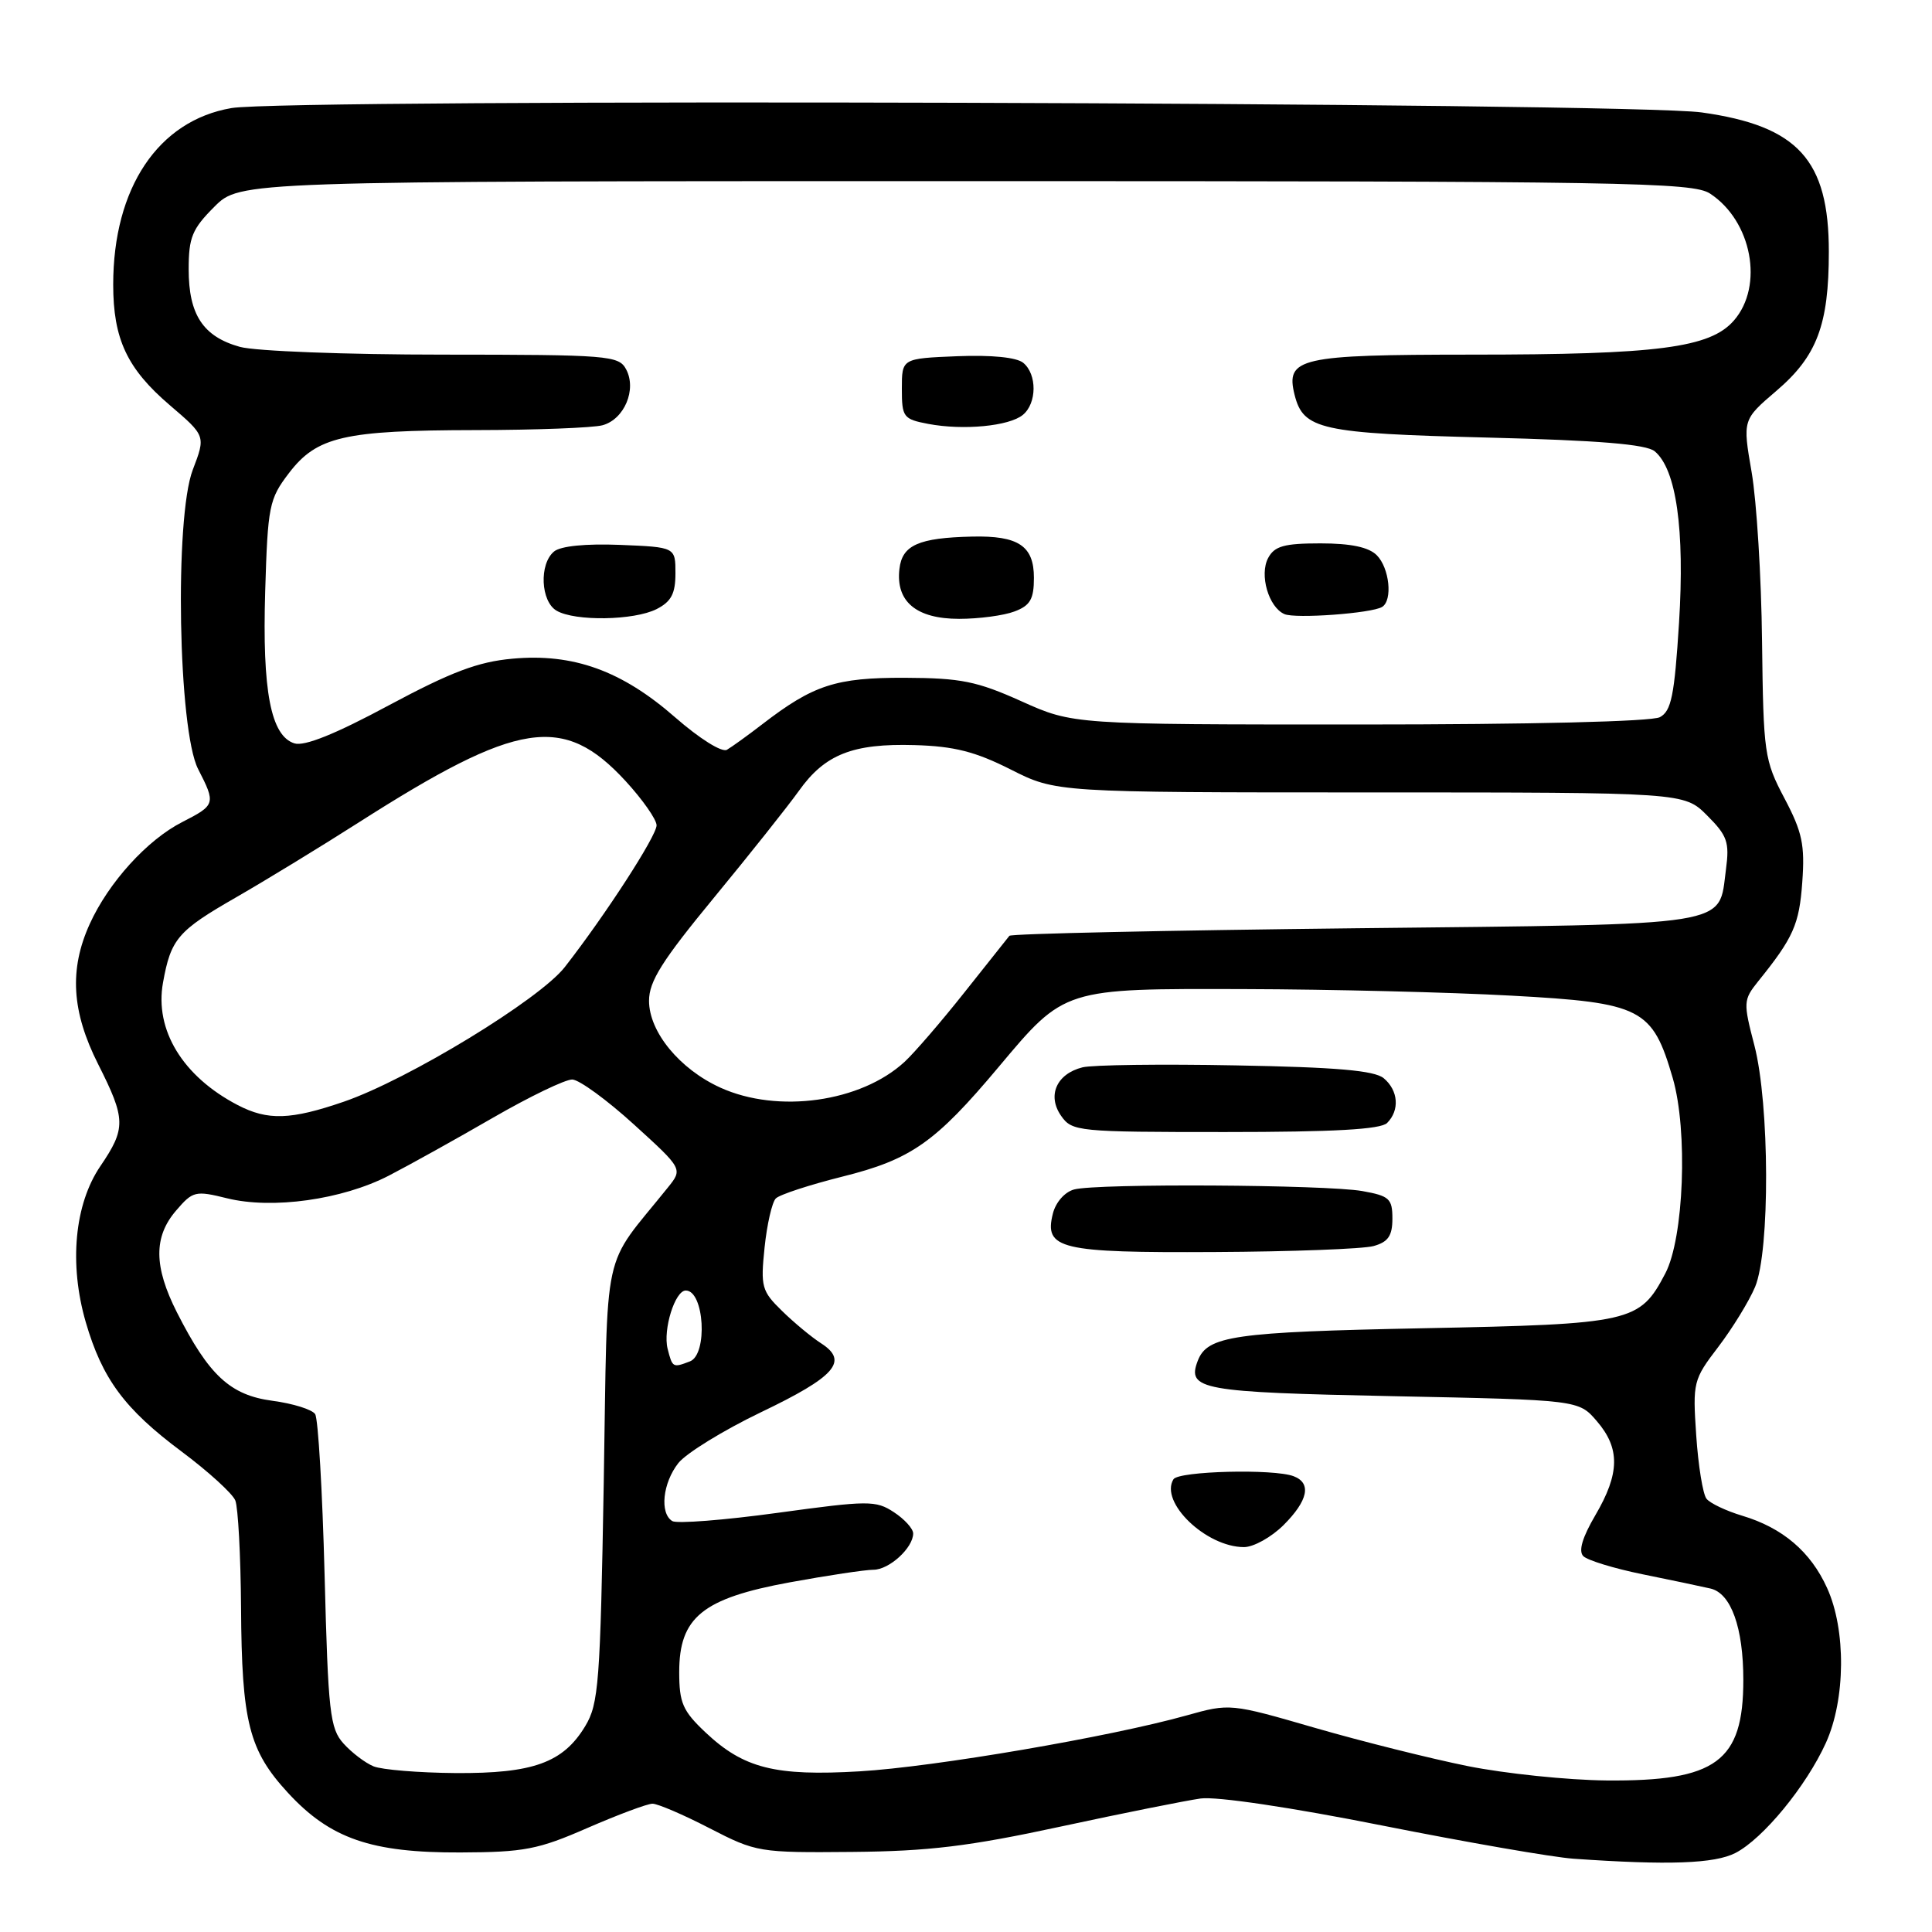 <?xml version="1.0" encoding="UTF-8" standalone="no"?>
<!DOCTYPE svg PUBLIC "-//W3C//DTD SVG 1.1//EN" "http://www.w3.org/Graphics/SVG/1.1/DTD/svg11.dtd" >
<svg xmlns="http://www.w3.org/2000/svg" xmlns:xlink="http://www.w3.org/1999/xlink" version="1.1" viewBox="0 0 256 256">
 <g >
 <path fill="currentColor"
d=" M 229.97 245.52 C 233.63 243.62 239.34 236.67 241.94 230.94 C 244.55 225.18 244.63 215.97 242.10 210.42 C 239.92 205.60 236.20 202.44 230.85 200.84 C 228.72 200.20 226.59 199.19 226.12 198.59 C 225.64 197.99 225.03 194.22 224.76 190.22 C 224.28 183.14 224.36 182.82 227.69 178.46 C 229.57 175.99 231.76 172.42 232.56 170.52 C 234.55 165.75 234.49 146.30 232.46 138.50 C 230.98 132.82 231.00 132.49 232.96 130.04 C 237.64 124.24 238.41 122.50 238.81 116.90 C 239.17 111.94 238.81 110.25 236.45 105.78 C 233.78 100.72 233.66 99.86 233.48 85.00 C 233.39 76.47 232.76 66.38 232.10 62.56 C 230.90 55.62 230.90 55.62 235.38 51.79 C 240.76 47.20 242.33 43.04 242.33 33.38 C 242.34 21.18 238.24 16.69 225.50 14.90 C 215.98 13.55 38.25 13.03 30.67 14.32 C 20.97 15.98 15.00 24.89 15.00 37.71 C 15.00 44.93 16.84 48.85 22.50 53.69 C 27.26 57.76 27.26 57.76 25.54 62.26 C 23.11 68.62 23.61 96.77 26.25 101.90 C 28.61 106.50 28.56 106.67 24.16 108.92 C 19.50 111.29 14.39 116.93 11.89 122.43 C 9.15 128.46 9.49 134.04 13.00 141.00 C 16.68 148.29 16.71 149.50 13.30 154.52 C 9.87 159.56 9.13 167.48 11.36 175.18 C 13.55 182.71 16.51 186.70 24.04 192.32 C 27.59 194.97 30.81 197.90 31.18 198.82 C 31.55 199.74 31.89 206.12 31.94 213.00 C 32.03 228.18 32.98 231.94 38.15 237.55 C 43.75 243.63 49.19 245.51 61.00 245.46 C 69.46 245.43 71.31 245.07 77.85 242.21 C 81.90 240.45 85.77 239.00 86.46 239.00 C 87.15 239.00 90.56 240.46 94.02 242.25 C 100.21 245.44 100.58 245.50 112.92 245.39 C 123.05 245.30 128.42 244.65 140.50 242.04 C 148.75 240.26 157.11 238.59 159.09 238.31 C 161.20 238.02 171.09 239.49 183.09 241.88 C 194.31 244.11 205.75 246.10 208.50 246.29 C 221.09 247.17 227.20 246.95 229.97 245.52 Z  M 194.50 234.02 C 189.55 233.02 180.43 230.74 174.24 228.95 C 163.03 225.70 162.95 225.70 157.24 227.30 C 147.11 230.14 123.79 234.13 113.93 234.71 C 102.71 235.37 98.54 234.32 93.48 229.55 C 90.46 226.70 90.00 225.64 90.00 221.55 C 90.00 214.30 93.09 211.79 104.64 209.67 C 109.67 208.75 114.66 208.00 115.74 208.00 C 117.82 208.00 121.00 205.10 121.00 203.19 C 121.00 202.56 119.85 201.29 118.44 200.37 C 116.05 198.80 115.07 198.81 103.03 200.46 C 95.95 201.43 89.68 201.92 89.08 201.55 C 87.39 200.51 87.81 196.51 89.88 193.87 C 90.92 192.56 95.84 189.53 100.81 187.14 C 110.69 182.41 112.48 180.37 108.82 178.01 C 107.54 177.19 105.20 175.25 103.62 173.70 C 100.93 171.08 100.77 170.50 101.31 165.30 C 101.63 162.23 102.30 159.30 102.80 158.80 C 103.31 158.29 107.27 157.00 111.61 155.91 C 120.72 153.64 123.93 151.39 132.30 141.41 C 141.11 130.91 140.87 130.99 164.98 131.06 C 176.27 131.09 192.16 131.48 200.30 131.93 C 217.55 132.87 218.95 133.59 221.65 142.86 C 223.67 149.82 223.13 164.04 220.66 168.74 C 217.26 175.22 216.25 175.45 188.55 176.00 C 163.47 176.50 159.98 177.00 158.71 180.31 C 157.24 184.14 159.11 184.48 184.55 185.00 C 209.18 185.50 209.18 185.50 211.59 188.31 C 214.69 191.91 214.64 195.24 211.40 200.76 C 209.66 203.73 209.13 205.53 209.80 206.20 C 210.35 206.75 213.88 207.83 217.65 208.60 C 221.42 209.36 225.47 210.22 226.65 210.49 C 229.37 211.12 231.00 215.66 231.00 222.60 C 231.00 233.42 227.42 236.05 212.85 235.92 C 207.71 235.87 199.45 235.01 194.50 234.02 Z  M 170.08 202.08 C 173.33 198.83 173.81 196.52 171.42 195.61 C 168.81 194.60 156.17 194.92 155.49 196.01 C 153.62 199.04 159.80 204.99 164.83 205.00 C 166.11 205.00 168.47 203.68 170.08 202.08 Z  M 182.00 165.11 C 183.94 164.57 184.50 163.75 184.50 161.47 C 184.50 158.83 184.10 158.46 180.50 157.82 C 175.65 156.97 145.37 156.79 142.33 157.61 C 141.09 157.94 139.89 159.30 139.51 160.81 C 138.33 165.51 140.42 166.01 160.94 165.90 C 171.15 165.85 180.62 165.49 182.00 165.11 Z  M 183.80 148.80 C 185.49 147.11 185.29 144.49 183.35 142.87 C 182.12 141.85 177.10 141.41 163.75 141.17 C 153.87 140.98 144.73 141.10 143.43 141.43 C 140.00 142.29 138.73 145.17 140.60 147.85 C 142.06 149.93 142.76 150.00 162.36 150.00 C 176.77 150.00 182.95 149.65 183.80 148.80 Z  M 49.50 234.05 C 48.40 233.60 46.61 232.24 45.52 231.03 C 43.72 229.03 43.48 226.94 43.01 208.66 C 42.72 197.57 42.16 188.00 41.76 187.38 C 41.37 186.77 38.82 185.97 36.09 185.61 C 30.50 184.86 27.69 182.26 23.44 173.89 C 20.37 167.82 20.34 163.88 23.34 160.40 C 25.55 157.82 25.89 157.74 30.09 158.78 C 36.08 160.26 45.32 158.97 51.50 155.79 C 54.25 154.37 60.47 150.91 65.33 148.10 C 70.18 145.30 74.91 143.02 75.83 143.04 C 76.75 143.07 80.42 145.74 83.99 148.99 C 90.48 154.89 90.48 154.89 88.49 157.36 C 79.63 168.40 80.55 164.14 80.00 196.42 C 79.54 223.00 79.33 225.78 77.54 228.73 C 74.62 233.57 70.63 235.01 60.35 234.94 C 55.48 234.90 50.60 234.50 49.50 234.05 Z  M 88.46 178.71 C 87.83 176.17 89.44 171.00 90.87 171.00 C 93.32 171.00 93.81 179.47 91.42 180.39 C 89.15 181.26 89.10 181.23 88.46 178.71 Z  M 31.50 146.43 C 24.22 142.64 20.46 136.48 21.60 130.20 C 22.64 124.41 23.55 123.34 31.27 118.91 C 35.25 116.62 42.55 112.16 47.50 109.00 C 68.69 95.48 74.65 94.55 82.89 103.49 C 85.15 105.95 87.00 108.59 87.00 109.36 C 87.00 110.77 80.21 121.26 74.84 128.14 C 71.49 132.44 54.08 143.05 45.56 145.98 C 38.52 148.40 35.48 148.50 31.50 146.43 Z  M 95.46 144.12 C 90.06 141.67 86.00 136.73 86.00 132.61 C 86.00 130.03 87.73 127.29 94.61 118.94 C 99.34 113.20 104.40 106.83 105.86 104.79 C 109.30 99.95 113.00 98.49 121.20 98.73 C 126.42 98.88 129.23 99.59 133.92 101.96 C 139.94 105.00 139.94 105.00 181.55 105.00 C 223.15 105.00 223.15 105.00 226.20 108.05 C 228.88 110.73 229.18 111.59 228.70 115.19 C 227.67 122.86 230.31 122.44 179.55 123.00 C 154.59 123.28 133.98 123.72 133.75 124.00 C 133.53 124.28 130.85 127.65 127.79 131.50 C 124.74 135.35 121.17 139.49 119.86 140.70 C 114.07 146.04 103.08 147.58 95.46 144.12 Z  M 89.47 95.06 C 82.40 88.87 75.96 86.54 67.90 87.28 C 63.33 87.69 59.80 89.03 51.52 93.46 C 44.44 97.27 40.33 98.92 39.01 98.50 C 35.88 97.51 34.74 91.57 35.14 78.33 C 35.48 67.05 35.66 66.13 38.27 62.71 C 41.98 57.84 45.57 57.02 63.00 56.99 C 70.97 56.98 78.55 56.69 79.83 56.35 C 82.72 55.57 84.40 51.61 82.96 48.93 C 81.99 47.11 80.64 47.00 58.71 46.99 C 45.83 46.99 33.85 46.53 31.78 45.96 C 26.91 44.60 25.00 41.70 25.00 35.68 C 25.00 31.46 25.46 30.34 28.40 27.40 C 31.80 24.00 31.80 24.00 127.94 24.00 C 215.55 24.00 224.29 24.15 226.59 25.65 C 232.13 29.28 233.75 37.88 229.75 42.47 C 226.60 46.09 219.70 46.99 194.94 46.99 C 172.18 47.00 170.32 47.42 171.54 52.32 C 172.70 56.92 174.96 57.42 197.10 57.98 C 211.88 58.35 218.14 58.87 219.26 59.80 C 222.12 62.18 223.25 70.17 222.48 82.53 C 221.87 92.18 221.46 94.22 219.94 95.03 C 218.86 95.61 202.78 96.00 180.16 96.00 C 142.19 96.00 142.19 96.00 135.34 92.92 C 129.45 90.27 127.31 89.84 119.91 89.81 C 110.75 89.78 107.78 90.75 101.00 95.97 C 99.08 97.45 96.97 98.97 96.32 99.35 C 95.65 99.73 92.70 97.88 89.47 95.06 Z  M 87.00 80.71 C 88.94 79.72 89.50 78.67 89.50 75.97 C 89.50 72.50 89.50 72.50 82.16 72.20 C 77.61 72.02 74.28 72.35 73.41 73.08 C 71.42 74.73 71.64 79.69 73.75 80.92 C 76.20 82.35 84.01 82.22 87.00 80.71 Z  M 134.43 81.02 C 136.51 80.24 137.00 79.39 137.00 76.56 C 137.00 72.33 134.95 70.96 128.82 71.10 C 121.72 71.26 119.54 72.23 119.18 75.38 C 118.67 79.71 121.41 82.00 127.09 82.00 C 129.72 82.00 133.02 81.56 134.43 81.02 Z  M 183.14 80.42 C 184.56 79.54 184.11 75.26 182.43 73.57 C 181.36 72.50 178.99 72.00 174.96 72.00 C 170.16 72.00 168.88 72.36 168.04 73.93 C 166.85 76.15 168.09 80.45 170.19 81.37 C 171.63 82.01 181.76 81.27 183.14 80.42 Z  M 135.54 54.97 C 137.40 53.43 137.43 49.60 135.59 48.08 C 134.72 47.35 131.39 47.02 126.84 47.20 C 119.50 47.50 119.50 47.50 119.50 51.50 C 119.50 55.28 119.69 55.54 123.00 56.17 C 127.65 57.05 133.73 56.47 135.54 54.97 Z "/>
</g>
</svg>